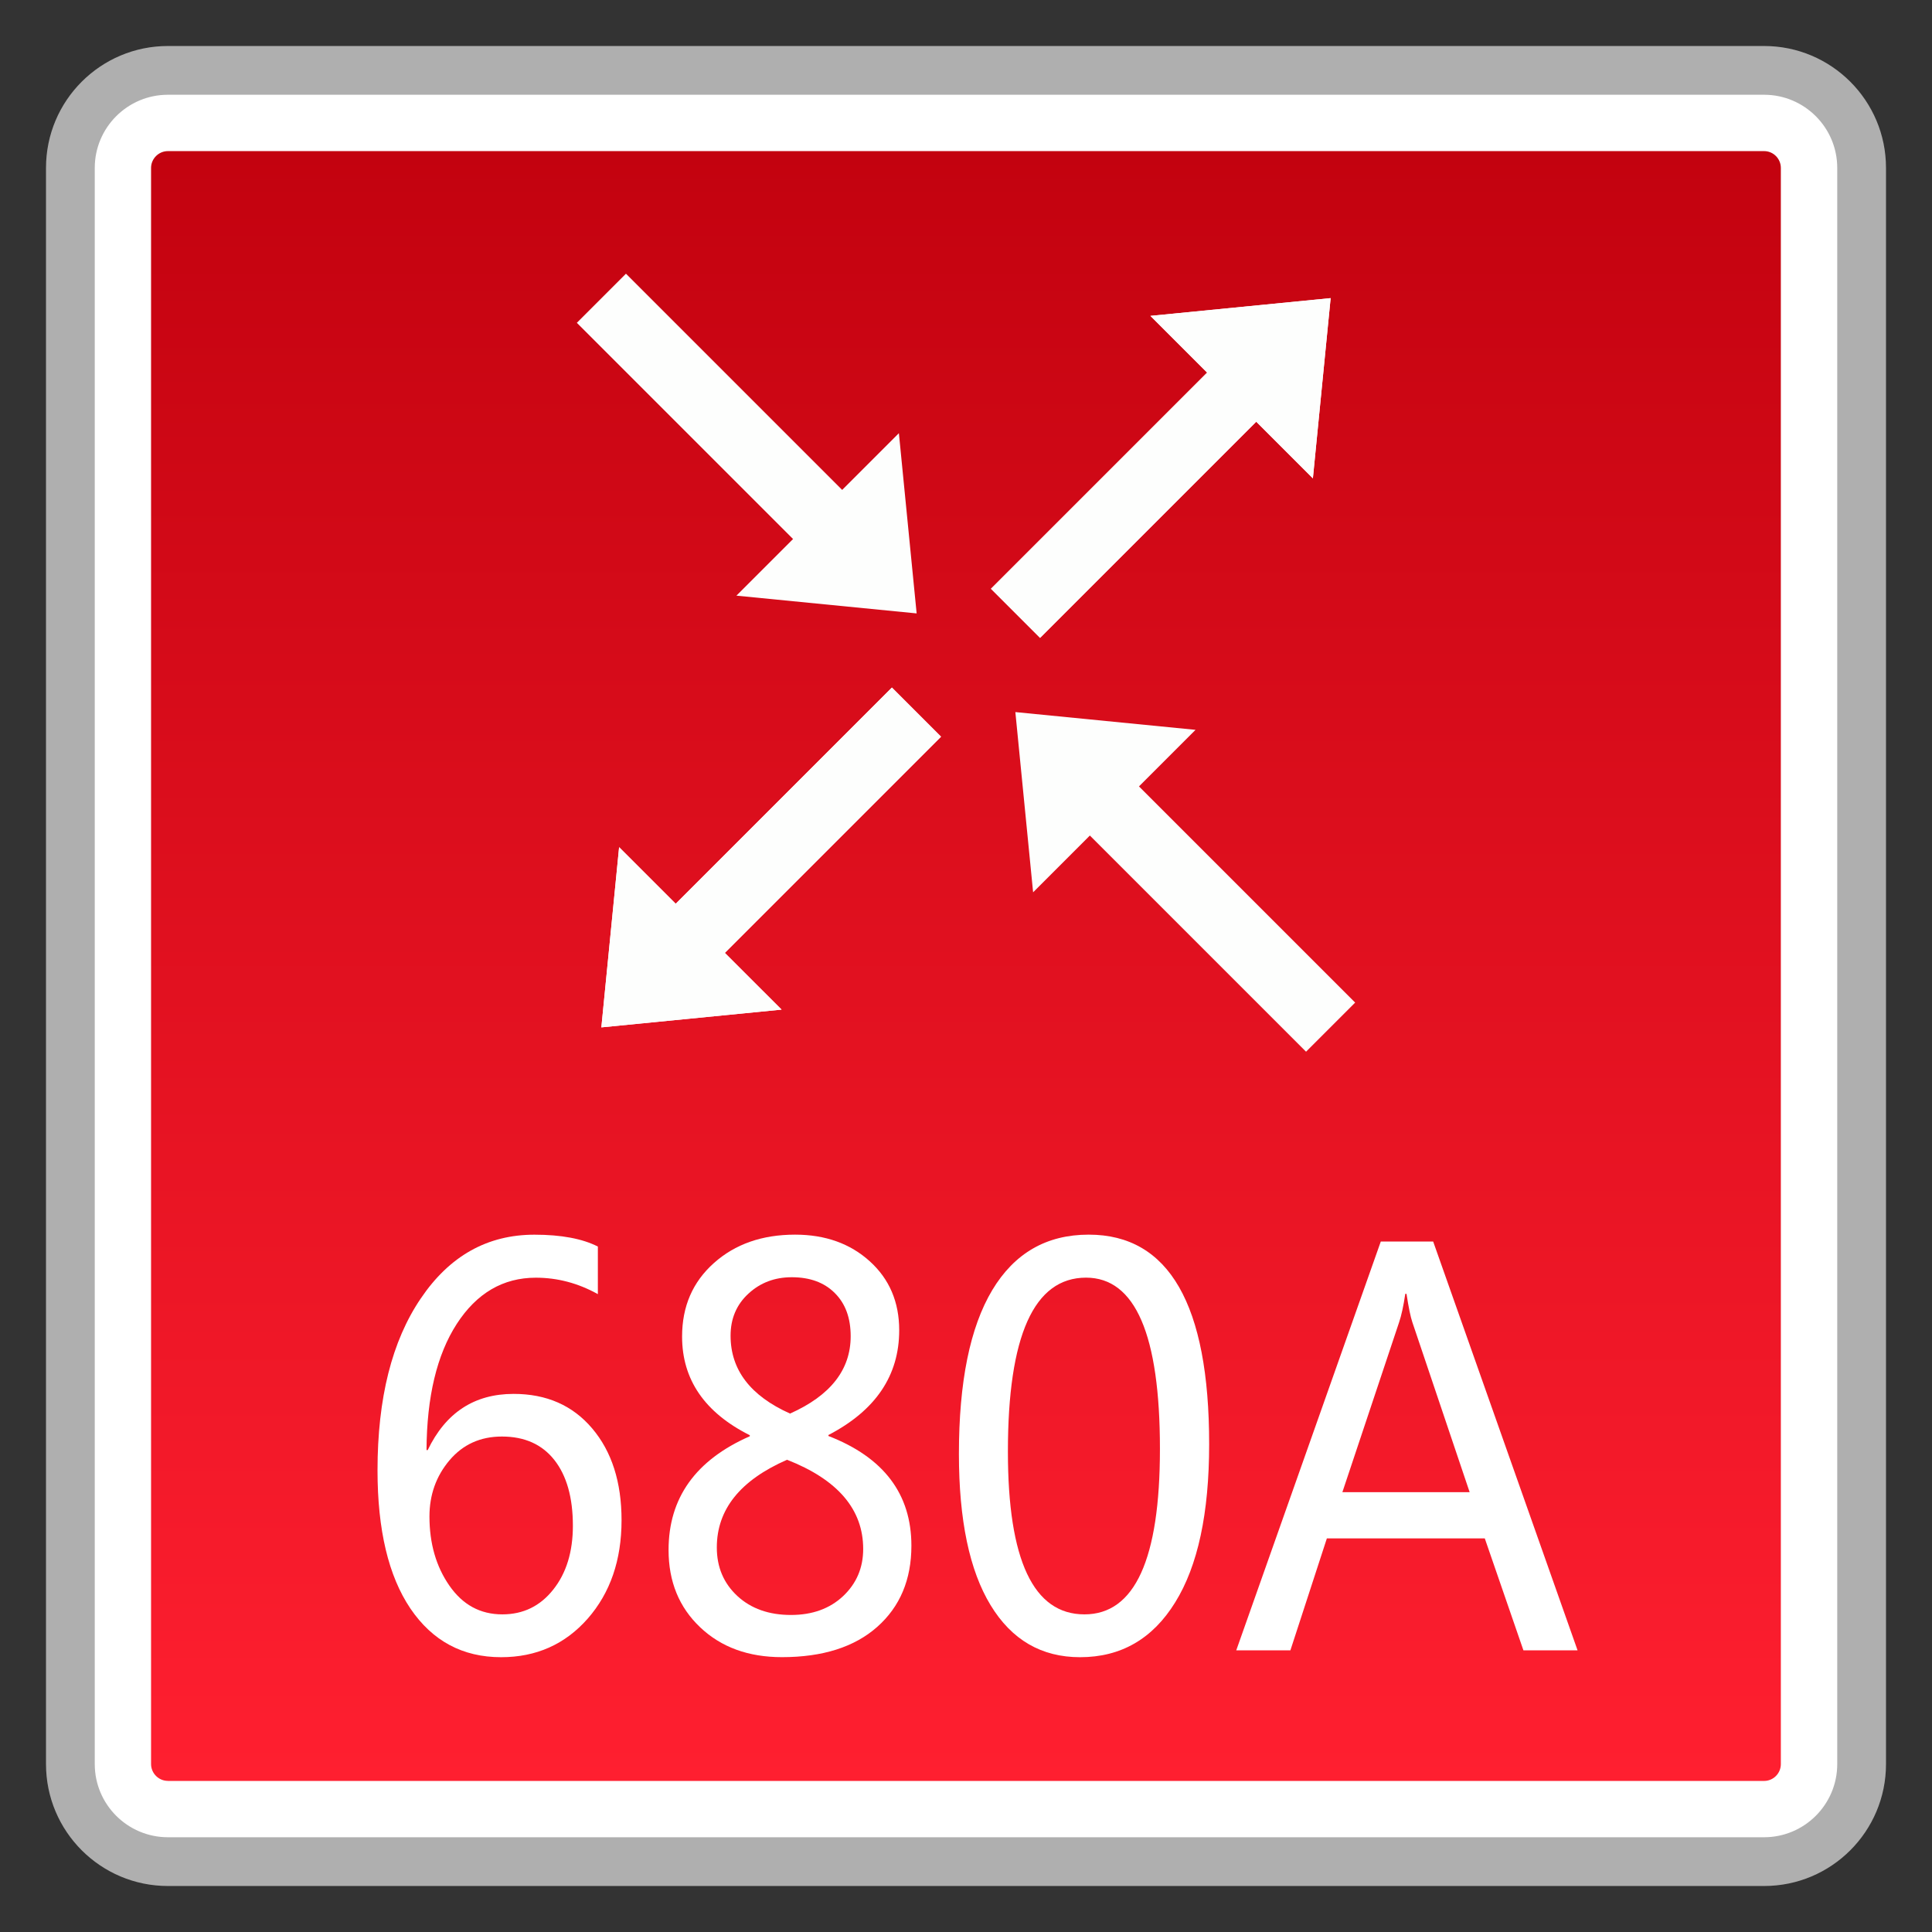 <?xml version="1.0" encoding="utf-8"?>
<!-- Generator: Adobe Illustrator 18.0.0, SVG Export Plug-In . SVG Version: 6.00 Build 0)  -->
<!DOCTYPE svg PUBLIC "-//W3C//DTD SVG 1.1//EN" "http://www.w3.org/Graphics/SVG/1.1/DTD/svg11.dtd">
<svg version="1.1" id="图层_1" xmlns="http://www.w3.org/2000/svg" xmlns:xlink="http://www.w3.org/1999/xlink" x="0px" y="0px"
	 width="42px" height="42px" viewBox="0 0 42 42" enable-background="new 0 0 42 42" xml:space="preserve">
<rect x="0" y="0" width="42" height="42" fill="#333333" stroke="none"/>
<g>
	<g>
		<path fill="#FFFFFF" d="M3.65,40.47c-1.169,0-2.12-0.951-2.12-2.12V3.65c0-1.169,0.951-2.12,2.12-2.12H38.35
			c1.169,0,2.12,0.951,2.12,2.12V38.35c0,1.169-0.951,2.12-2.12,2.12H3.65z"/>
		<path fill="#AFAFAF" d="M38.35,2.06c0.877,0,1.59,0.713,1.59,1.59V38.35c0,0.877-0.713,1.59-1.59,1.59H3.65
			c-0.877,0-1.59-0.713-1.59-1.59V3.65c0-0.877,0.713-1.59,1.59-1.59H38.35 M38.35,1H3.65C2.187,1,1,2.187,1,3.65V38.35
			C1,39.813,2.187,41,3.65,41H38.35c1.464,0,2.65-1.187,2.65-2.65V3.65C41,2.187,39.813,1,38.35,1L38.35,1z"/>
	</g>
	<g>
		<linearGradient id="SVGID_1_" gradientUnits="userSpaceOnUse" x1="20.999" y1="38.715" x2="20.999" y2="3.285">
			<stop  offset="0" style="stop-color:#FF1F30"/>
			<stop  offset="1" style="stop-color:#C3020F"/>
		</linearGradient>
		<path fill="url(#SVGID_1_)" d="M3.65,38.715c-0.201,0-0.366-0.165-0.366-0.366V3.651c0-0.201,0.165-0.366,0.366-0.366h34.7
			c0.201,0,0.364,0.165,0.364,0.366v34.699c0,0.201-0.163,0.366-0.364,0.366H3.65z"/>
	</g>
	<g>
		<path fill="#FFFFFF" d="M12.996,28.133c-0.429-0.239-0.878-0.357-1.347-0.357c-0.713,0-1.286,0.336-1.719,1.004
			c-0.433,0.67-0.651,1.584-0.658,2.744h0.026c0.391-0.814,1.013-1.222,1.868-1.222c0.713,0,1.283,0.249,1.707,0.75
			c0.426,0.502,0.639,1.167,0.639,1.996c0,0.869-0.246,1.581-0.736,2.14c-0.492,0.559-1.12,0.838-1.882,0.838
			c-0.836,0-1.494-0.353-1.972-1.058c-0.476-0.705-0.715-1.707-0.715-3.004c0-1.567,0.313-2.813,0.94-3.736
			c0.625-0.926,1.449-1.387,2.472-1.387c0.585,0,1.044,0.088,1.378,0.258V28.133z M9.336,32.967c0,0.585,0.144,1.087,0.433,1.503
			c0.289,0.417,0.672,0.625,1.151,0.625c0.455,0,0.824-0.18,1.108-0.54c0.284-0.357,0.426-0.821,0.426-1.387
			c0-0.611-0.135-1.089-0.402-1.428c-0.268-0.341-0.649-0.511-1.141-0.511c-0.469,0-0.848,0.173-1.139,0.516
			C9.48,32.091,9.336,32.499,9.336,32.967z"/>
		<path fill="#FFFFFF" d="M16.301,31.201c-0.982-0.492-1.473-1.21-1.473-2.145c0-0.656,0.23-1.186,0.691-1.598
			s1.049-0.618,1.766-0.618c0.656,0,1.198,0.194,1.624,0.58c0.426,0.386,0.639,0.885,0.639,1.499c0,0.985-0.514,1.745-1.539,2.277
			v0.021c1.203,0.466,1.804,1.262,1.804,2.386c0,0.739-0.249,1.326-0.743,1.764s-1.186,0.658-2.071,0.658
			c-0.727,0-1.321-0.215-1.778-0.649c-0.457-0.433-0.687-0.992-0.687-1.681c0-1.132,0.589-1.955,1.766-2.472V31.201z M17.11,31.734
			c-1.018,0.445-1.527,1.08-1.527,1.906c0,0.429,0.149,0.779,0.447,1.056c0.298,0.275,0.687,0.412,1.165,0.412
			c0.464,0,0.843-0.137,1.134-0.41c0.291-0.275,0.436-0.616,0.436-1.025C18.765,32.813,18.214,32.167,17.11,31.734z M18.493,29.049
			c0-0.398-0.114-0.71-0.346-0.94c-0.23-0.23-0.542-0.343-0.935-0.343c-0.369,0-0.684,0.118-0.942,0.357
			c-0.26,0.239-0.388,0.545-0.388,0.914c0,0.743,0.431,1.307,1.293,1.693C18.055,30.337,18.493,29.776,18.493,29.049z"/>
		<path fill="#FFFFFF" d="M20.846,31.608c0-1.567,0.241-2.753,0.724-3.561c0.483-0.805,1.181-1.207,2.098-1.207
			c1.745,0,2.618,1.52,2.618,4.555c0,1.501-0.246,2.647-0.739,3.44c-0.49,0.793-1.179,1.191-2.067,1.191
			c-0.838,0-1.487-0.376-1.946-1.132C21.076,34.142,20.846,33.045,20.846,31.608z M21.911,31.556c0,2.36,0.554,3.539,1.664,3.539
			c1.094,0,1.641-1.198,1.641-3.596c0-2.481-0.535-3.724-1.607-3.724C22.477,27.776,21.911,29.037,21.911,31.556z"/>
		<path fill="#FFFFFF" d="M34.295,35.877h-1.177l-0.84-2.434h-3.433l-0.793,2.434h-1.177l3.142-8.887h1.139L34.295,35.877z
			 M31.949,32.439l-1.245-3.693c-0.04-0.118-0.083-0.324-0.128-0.62H30.55c-0.04,0.268-0.085,0.473-0.135,0.62l-1.233,3.693H31.949z
			"/>
	</g>
	<g>
		<g>
			<polygon fill="#FDFEFD" points="13.073,22.334 13.459,18.417 16.991,21.948 			"/>
			
				<rect x="13.779" y="17.272" transform="matrix(0.707 -0.707 0.707 0.707 -7.656 17.57)" fill="#FDFEFD" width="7.203" height="1.51"/>
		</g>
		<g>
			<polygon fill="#FDFEFD" points="28.927,6.481 25.009,6.867 28.541,10.399 			"/>
			
				<rect x="21.018" y="10.033" transform="matrix(-0.707 0.707 -0.707 -0.707 49.656 1.008)" fill="#FDFEFD" width="7.203" height="1.51"/>
		</g>
		<g>
			<polygon fill="#FDFEFD" points="28.927,6.481 28.541,10.399 25.009,6.867 			"/>
			
				<rect x="21.018" y="10.033" transform="matrix(-0.707 0.707 -0.707 -0.707 49.656 1.008)" fill="#FDFEFD" width="7.203" height="1.51"/>
		</g>
		<g>
			<polygon fill="#FDFEFD" points="13.073,22.334 16.991,21.948 13.459,18.417 			"/>
			
				<rect x="13.779" y="17.272" transform="matrix(0.707 -0.707 0.707 0.707 -7.656 17.57)" fill="#FDFEFD" width="7.203" height="1.51"/>
		</g>
		<g>
			<polygon fill="#FDFEFD" points="22.073,15.48 25.99,15.866 22.459,19.398 			"/>
			
				<rect x="22.779" y="19.033" transform="matrix(0.707 0.707 -0.707 0.707 21.719 -12.858)" fill="#FDFEFD" width="7.203" height="1.51"/>
		</g>
		<g>
			<polygon fill="#FDFEFD" points="19.927,13.335 19.541,9.417 16.009,12.949 			"/>
			
				<rect x="12.018" y="8.272" transform="matrix(-0.707 -0.707 0.707 -0.707 20.281 26.455)" fill="#FDFEFD" width="7.203" height="1.51"/>
		</g>
	</g>
</g>
</svg>
